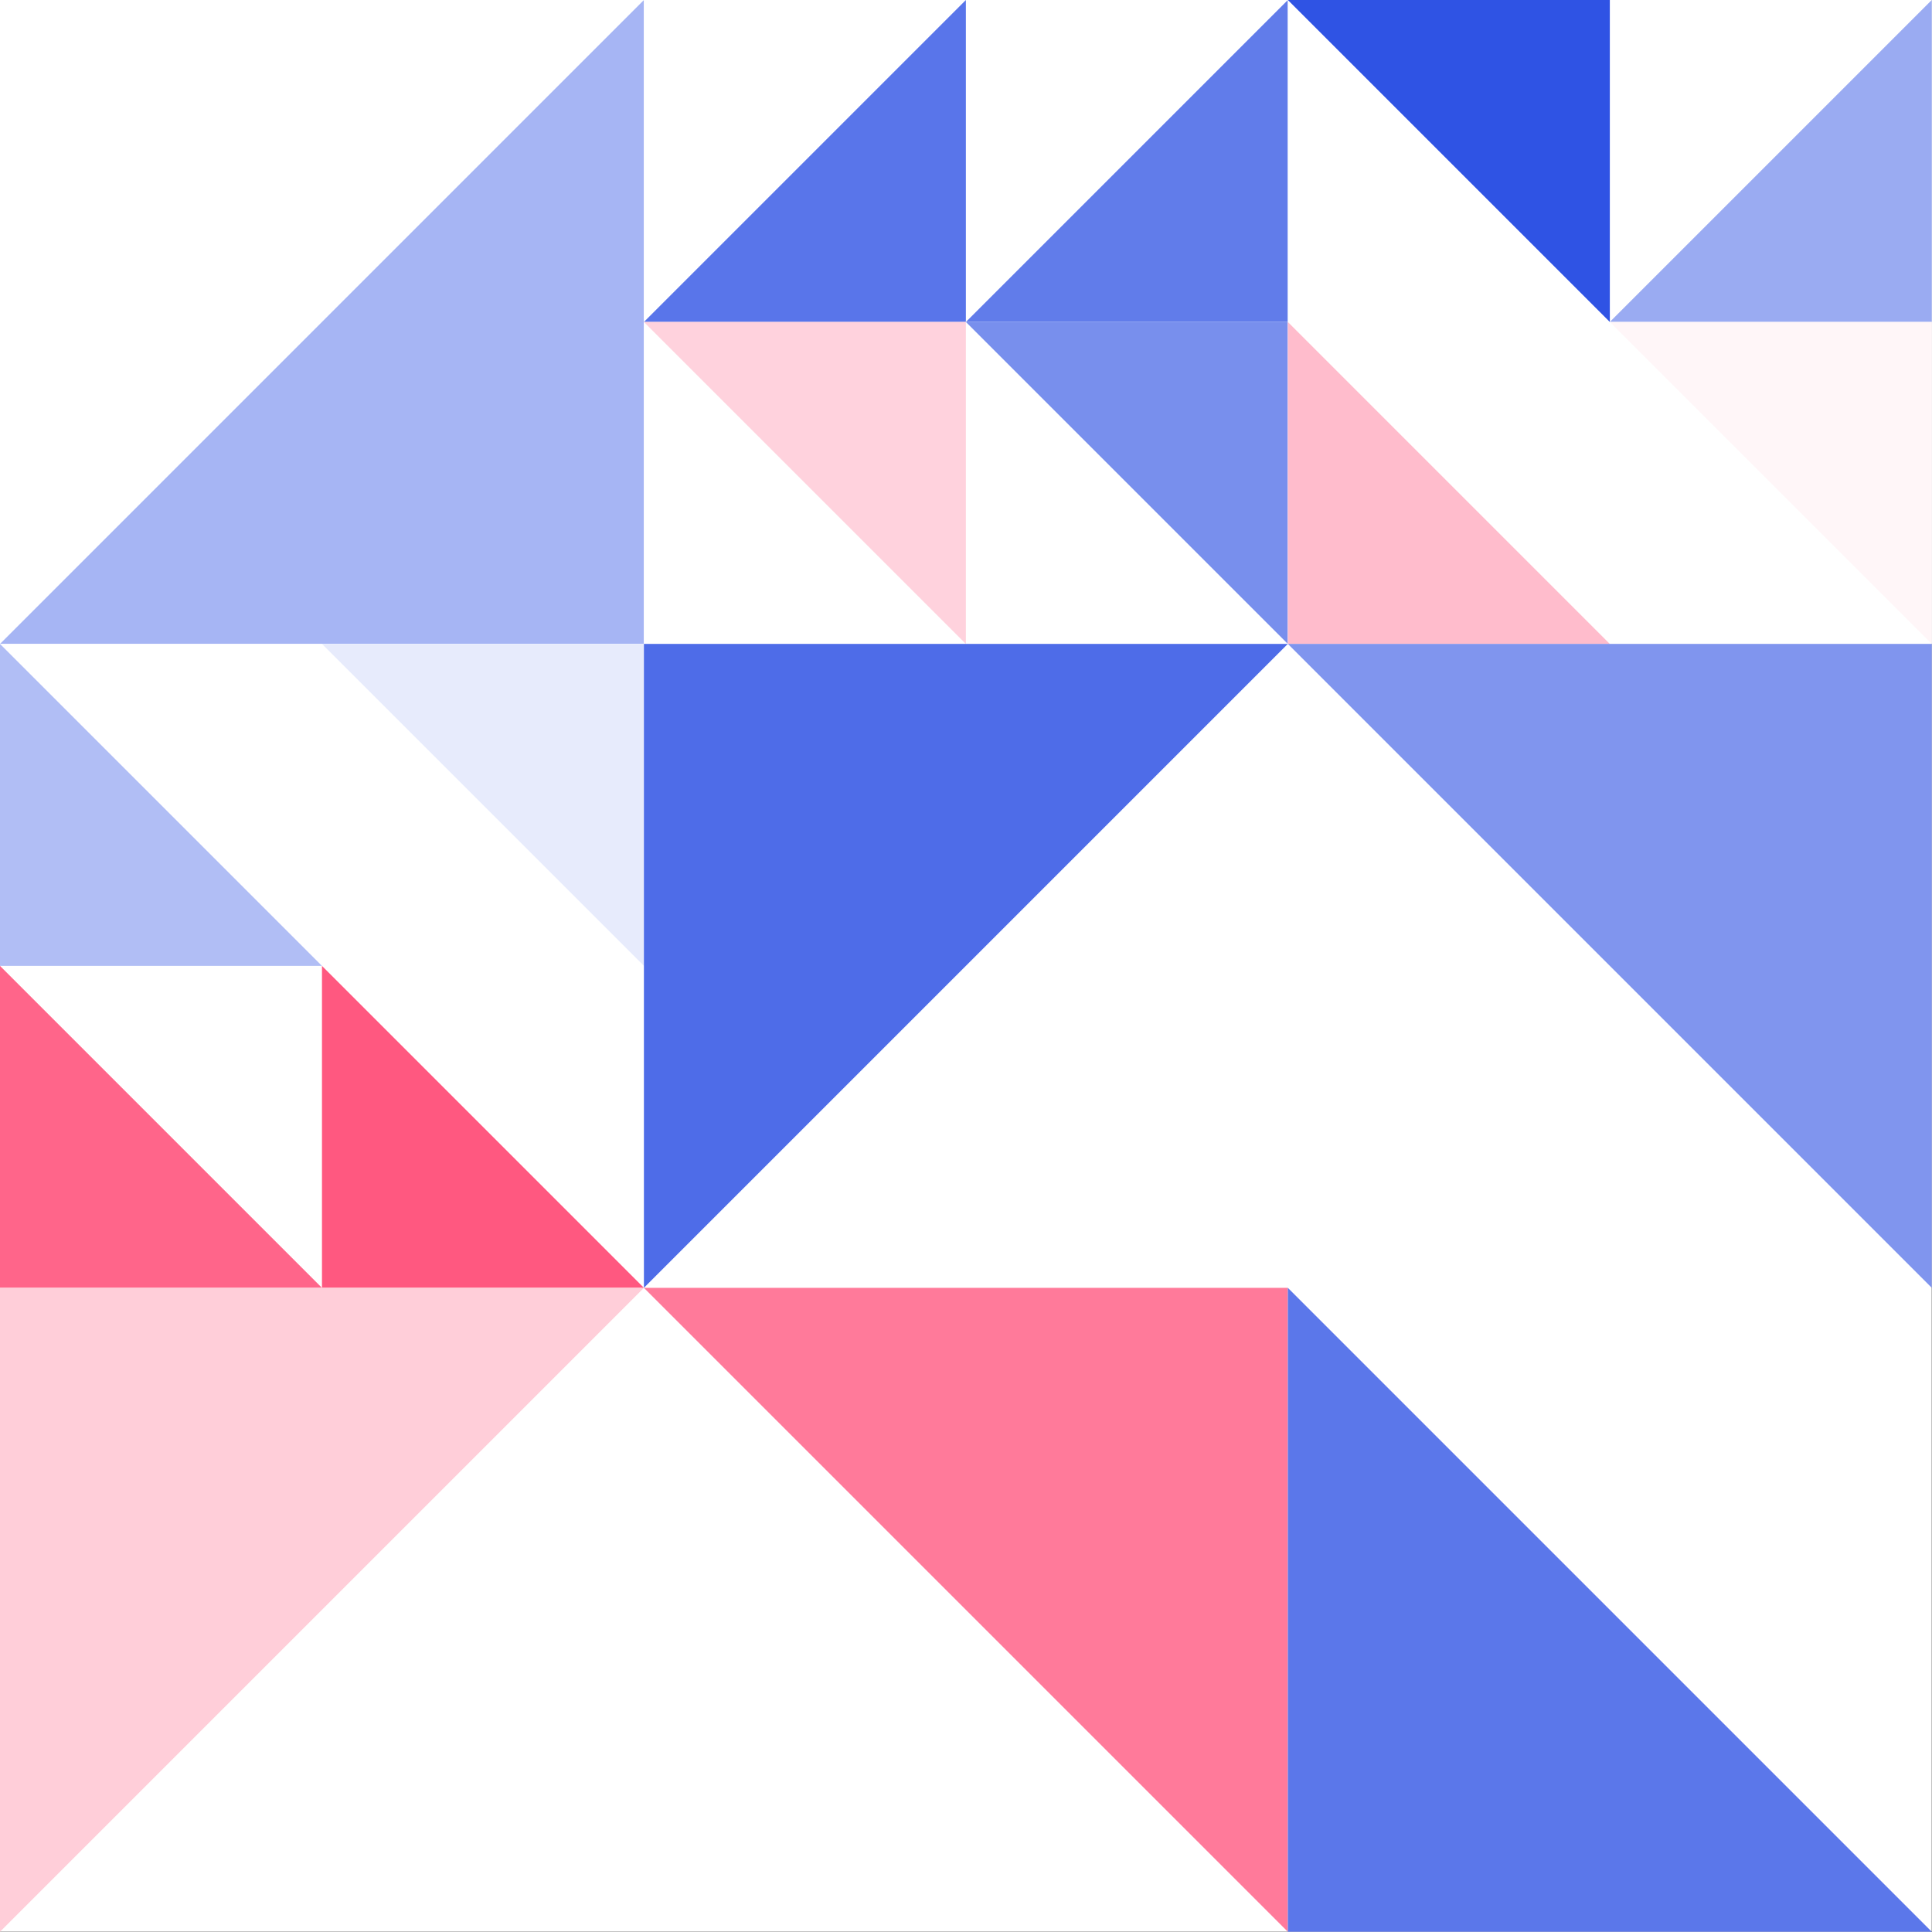 <?xml version="1.0" standalone="no"?><svg xmlns:xlink="http://www.w3.org/1999/xlink" xmlns="http://www.w3.org/2000/svg" viewBox="0 0 500 500" preserveAspectRatio="xMaxYMax slice"><rect x="0" y="0" width="500" height="500" fill="#333333" stroke="none"/><g transform="scale(0.967)"><rect x="0" y="0" width="517" height="517" fill="#ffffff"/><polygon points="172.33,0 172.33,172.33 0,172.33" fill="#a6b5f4"/><rect x="172.333" y="0" width="172.333" height="172.333" fill="#ffffff"/><polygon points="258.5,0 258.5,86.17 172.33,86.17" fill="#5975ea"/><polygon points="344.67,0 344.67,86.17 258.5,86.17" fill="#617cea"/><polygon points="172.33,86.17 258.5,86.17 258.5,172.34" fill="#ffd2dd"/><polygon points="258.5,86.17 344.67,86.17 344.67,172.34" fill="#788fed"/><rect x="344.667" y="0" width="172.333" height="172.333" fill="#ffffff"/><polygon points="344.67,0 430.84,0 430.84,86.17" fill="#2f53e4"/><polygon points="517,0 517,86.17 430.83,86.17" fill="#9aabf2"/><polygon points="344.67,86.17 430.84,172.34 344.67,172.34" fill="#ffbccc"/><polygon points="430.83,86.17 517,86.17 517,172.34" fill="#fff6f8"/><rect x="0" y="172.333" width="172.333" height="172.333" fill="#ffffff"/><polygon points="0,172.33 86.17,258.5 0,258.5" fill="#b1bef5"/><polygon points="86.17,172.33 172.34,172.33 172.34,258.5" fill="#e7ebfc"/><polygon points="0,258.5 86.17,344.67 0,344.67" fill="#ff658a"/><polygon points="86.17,258.5 172.34,344.67 86.17,344.67" fill="#ff5880"/><polygon points="172.33,172.33 344.66,172.33 172.33,344.66" fill="#4e6ce8"/><polygon points="344.67,172.33 517,172.33 517,344.66" fill="#8095ee"/><polygon points="0,344.67 172.33,344.67 0,517" fill="#ffced9"/><polygon points="172.33,344.67 344.66,344.67 344.66,517" fill="#ff7a9a"/><polygon points="344.67,344.67 517,517 344.67,517" fill="#5b77ea"/></g></svg>